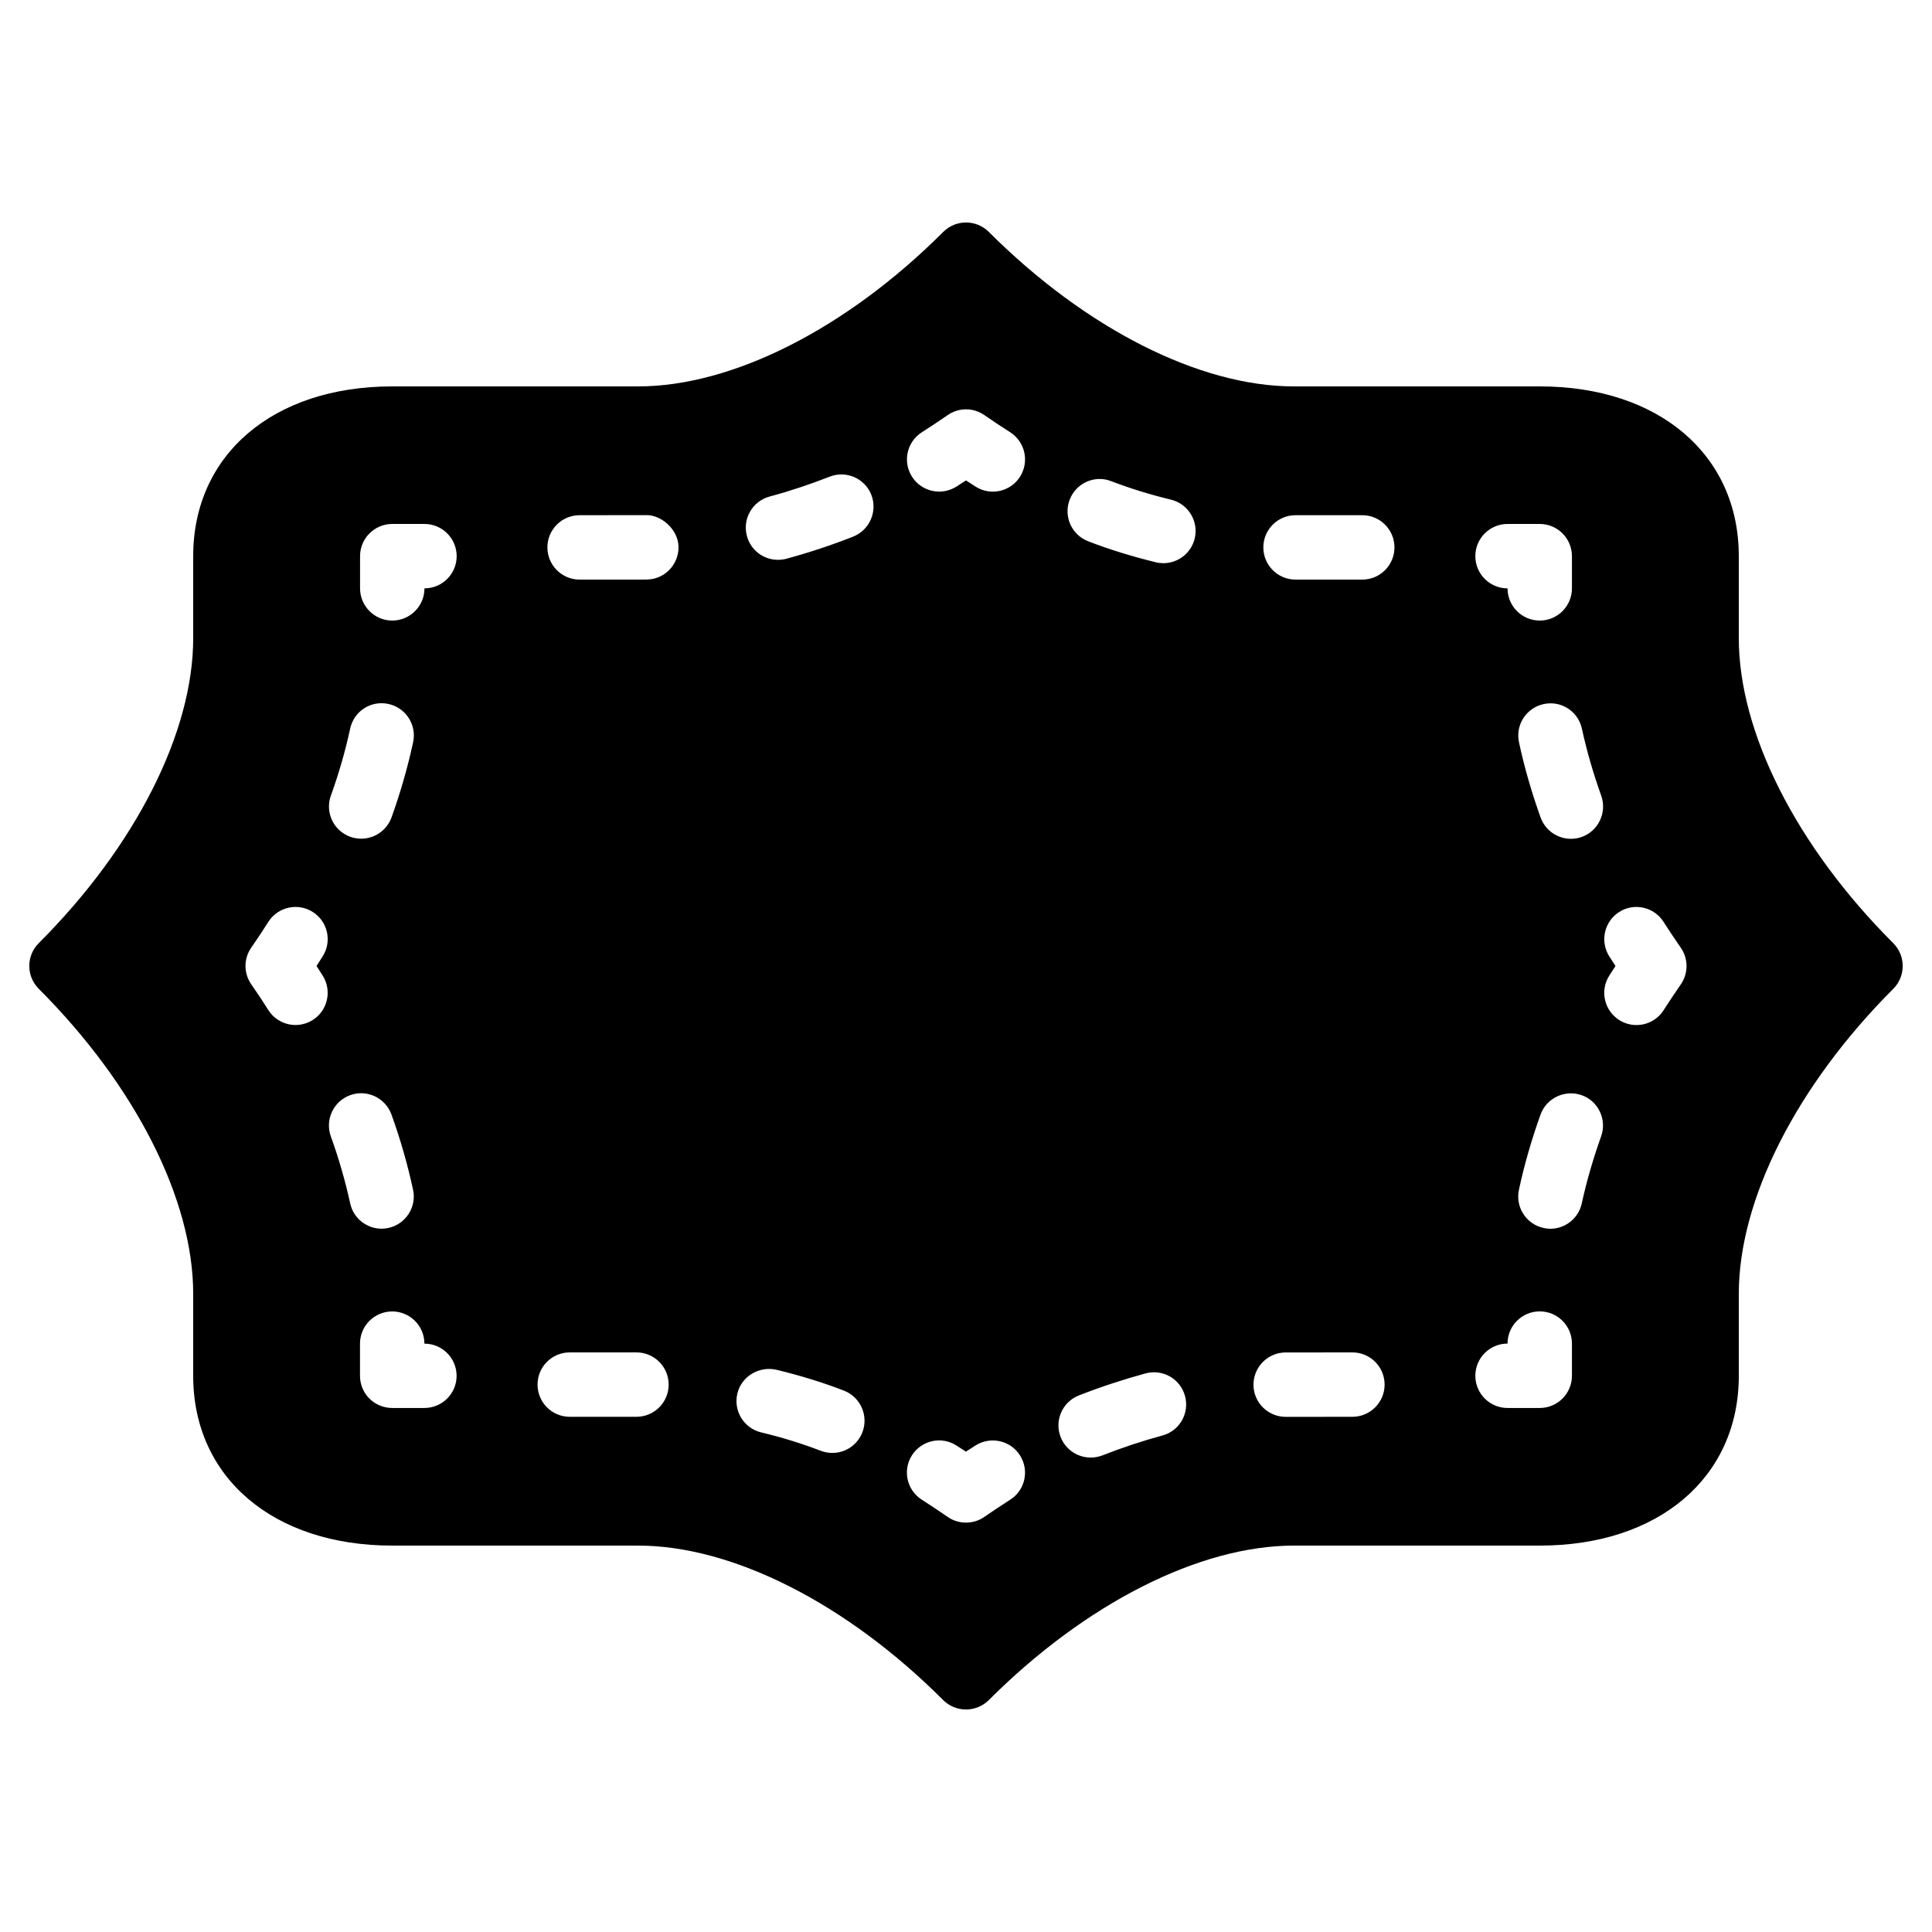 <?xml version="1.0" encoding="iso-8859-1"?>
<!-- Generator: Adobe Illustrator 19.2.1, SVG Export Plug-In . SVG Version: 6.00 Build 0)  -->
<svg version="1.1" xmlns="http://www.w3.org/2000/svg" xmlns:xlink="http://www.w3.org/1999/xlink" x="0px" y="0px"
	 viewBox="0 0 30 30" style="enable-background:new 0 0 30 30;" xml:space="preserve">
<g id="Photo_frame">
</g>
<g id="Photo_frame_2">
</g>
<g id="Photo_frame_3">
</g>
<g id="Photo_frame__4">
</g>
<g id="Photo_frame_5">
</g>
<g id="Photo_frame_6">
</g>
<g id="Photo_frame_7">
</g>
<g id="Round_Frame_1">
</g>
<g id="Rectangle_Frame_1">
</g>
<g id="Square_Frame_1">
</g>
<g id="Rectangle_Frame_2">
</g>
<g id="Oval_Frame_1">
</g>
<g id="Round_Frame_2">
</g>
<g id="Rectangle_Frame_3">
</g>
<g id="Rectangle_Frame_4">
</g>
<g id="Rectangle_Frame_5">
</g>
<g id="Square_Frame_2">
</g>
<g id="Rectangle_Frame_6">
</g>
<g id="Rectangle_Frame_7">
</g>
<g id="Oval_Frame_2">
</g>
<g id="Round_Frame_3">
</g>
<g id="Rectangle_Frame_8">
</g>
<g id="Square_Frame_3">
</g>
<g id="Rectangle_Frame_9">
</g>
<g id="Rectangle_Frame_10">
</g>
<g id="Square_Frame_4">
</g>
<g id="Rectangle_Frame_11">
</g>
<g id="Rectangle_Frame_12">
</g>
<g id="Square_Frame_5">
</g>
<g id="Rectangle_Frame_13">
</g>
<g id="Round_Frame">
</g>
<g id="Frame_2">
</g>
<g id="Frame_1">
</g>
<g id="Frame_3">
</g>
<g id="Frame_4">
</g>
<g id="Frame_5">
</g>
<g id="Frame_6">
</g>
<g id="Frame_7">
</g>
<g id="Frame_8">
</g>
<g id="Frame_9">
</g>
<g id="Frame_10">
</g>
<g id="Frame_11">
</g>
<g id="Frame_12">
</g>
<g id="Frame_13">
</g>
<g id="Frame_14">
</g>
<g id="Frame_15">
</g>
<g id="Frame_16">
</g>
<g id="Frame_17">
</g>
<g id="Frame_18">
</g>
<g id="Frame_19">
</g>
<g id="Frame_20">
</g>
<g id="Frame_21">
</g>
<g id="Frame_22">
</g>
<g id="Frame_23">
</g>
<g id="Frame_24">
</g>
<g id="Frame_25">
</g>
<g id="Frame_26">
</g>
<g id="Frame_27">
</g>
<g id="Frame_28">
</g>
<g id="Frame_29">
</g>
<g id="Frame_30">
</g>
<g id="Frame_Hole_1">
</g>
<g id="Frame_Hole_2">
</g>
<g id="Frame_Hole_3">
</g>
<g id="Frame_Hole_4">
</g>
<g id="Frame_31">
</g>
<g id="Frame_32">
</g>
<g id="Frame_33">
</g>
<g id="Frame_34">
</g>
<g id="Frame_35">
</g>
<g id="Dashed_Frame_1">
</g>
<g id="Dashed_Frame_2">
</g>
<g id="Dashed_Frame_3">
</g>
<g id="Dashed_Frame_4">
</g>
<g id="Dashed_Frame_5">
	<path d="M29.399,14.646C27.896,13.145,27,11.374,27,9.909V8.636C27,7.06,25.758,6,23.909,6h-3.818
		c-1.464,0-3.234-0.897-4.737-2.399c-0.195-0.195-0.512-0.195-0.707,0C13.145,5.103,11.374,6,9.909,6H6.09C4.242,6,3,7.06,3,8.636
		v1.273c0,1.464-0.897,3.235-2.399,4.737c-0.195,0.195-0.195,0.512,0,0.707C2.103,16.856,3,18.627,3,20.091v1.273
		C3,22.94,4.242,24,6.09,24h3.819c1.464,0,3.235,0.896,4.737,2.399c0.094,0.094,0.221,0.146,0.354,0.146s0.26-0.053,0.354-0.146
		C16.856,24.897,18.627,24,20.091,24h3.819c1.848,0,3.09-1.06,3.09-2.636v-1.273c0-1.464,0.897-3.234,2.399-4.737
		c0.094-0.094,0.146-0.221,0.146-0.354S29.493,14.74,29.399,14.646z M23.409,8.136h0.5c0.276,0,0.5,0.224,0.5,0.5v0.5
		c0,0.276-0.224,0.5-0.5,0.5s-0.5-0.224-0.5-0.5c-0.276,0-0.5-0.224-0.5-0.5S23.133,8.136,23.409,8.136z M5.138,12.354
		c0.125-0.347,0.225-0.696,0.299-1.039c0.058-0.27,0.32-0.443,0.594-0.384c0.27,0.058,0.442,0.324,0.384,0.594
		c-0.083,0.386-0.196,0.779-0.335,1.167c-0.074,0.204-0.266,0.331-0.471,0.331c-0.056,0-0.113-0.009-0.169-0.029
		C5.179,12.9,5.044,12.614,5.138,12.354z M5.011,15.15c0.147,0.233,0.078,0.542-0.156,0.689c-0.083,0.052-0.175,0.077-0.266,0.077
		c-0.166,0-0.328-0.083-0.423-0.233c-0.084-0.134-0.172-0.266-0.264-0.398c-0.12-0.172-0.12-0.399,0-0.571
		c0.092-0.132,0.18-0.264,0.264-0.398c0.147-0.233,0.458-0.303,0.689-0.156c0.234,0.147,0.304,0.456,0.156,0.689
		C4.979,14.9,4.947,14.95,4.915,15C4.947,15.05,4.979,15.1,5.011,15.15z M5.137,17.645c-0.093-0.26,0.042-0.546,0.302-0.64
		c0.258-0.093,0.545,0.041,0.64,0.302c0.14,0.389,0.252,0.781,0.335,1.167c0.058,0.27-0.114,0.535-0.384,0.594
		c-0.035,0.007-0.071,0.011-0.105,0.011c-0.23,0-0.438-0.16-0.488-0.396C5.362,18.341,5.262,17.991,5.137,17.645z M6.59,21.863h-0.5
		c-0.133,0-0.26-0.053-0.354-0.146c-0.094-0.094-0.146-0.222-0.146-0.354l0-0.5c0-0.275,0.224-0.499,0.5-0.499h0
		c0.276,0,0.5,0.224,0.5,0.5c0.276,0,0.5,0.224,0.5,0.5S6.866,21.863,6.59,21.863z M6.591,9.136c0,0.276-0.224,0.5-0.5,0.5
		s-0.5-0.224-0.5-0.5v-0.5c0-0.276,0.224-0.5,0.5-0.5h0.5c0.276,0,0.5,0.224,0.5,0.5S6.867,9.136,6.591,9.136z M9.883,22H8.847
		c-0.276,0-0.5-0.224-0.5-0.5S8.57,21,8.847,21h1.036c0.276,0,0.5,0.224,0.5,0.5S10.159,22,9.883,22z M10.042,8.999L9.909,9H9
		C8.724,9,8.5,8.776,8.5,8.5S8.724,8,9,8l1.03-0.001c0.232-0.009,0.502,0.218,0.506,0.494C10.539,8.77,10.318,8.996,10.042,8.999z
		 M13.391,22.241c-0.077,0.199-0.266,0.32-0.466,0.32c-0.06,0-0.121-0.011-0.18-0.033c-0.288-0.111-0.599-0.208-0.926-0.286
		c-0.268-0.064-0.434-0.335-0.369-0.604c0.065-0.268,0.337-0.428,0.604-0.369c0.37,0.089,0.724,0.198,1.052,0.325
		C13.362,21.694,13.49,21.984,13.391,22.241z M13.247,8.333c-0.34,0.134-0.688,0.249-1.036,0.343
		c-0.043,0.012-0.087,0.017-0.131,0.017c-0.22,0-0.422-0.146-0.482-0.37c-0.072-0.267,0.086-0.541,0.353-0.613
		c0.313-0.084,0.625-0.188,0.931-0.308c0.257-0.101,0.547,0.025,0.648,0.282C13.63,7.941,13.503,8.231,13.247,8.333z M15.685,23.288
		c-0.134,0.086-0.267,0.174-0.4,0.266c-0.085,0.06-0.185,0.089-0.285,0.089s-0.199-0.029-0.285-0.089
		c-0.133-0.092-0.266-0.18-0.4-0.266c-0.233-0.147-0.303-0.456-0.155-0.689s0.457-0.303,0.69-0.154
		c0.05,0.031,0.1,0.063,0.149,0.096c0.05-0.032,0.099-0.064,0.149-0.096c0.234-0.147,0.543-0.079,0.69,0.154
		C15.987,22.832,15.918,23.141,15.685,23.288z M15.839,7.402c-0.095,0.15-0.257,0.232-0.423,0.232c-0.092,0-0.184-0.025-0.267-0.078
		C15.099,7.525,15.05,7.493,15,7.46c-0.05,0.032-0.099,0.064-0.149,0.096c-0.233,0.147-0.542,0.079-0.69-0.155
		c-0.148-0.233-0.079-0.542,0.155-0.69c0.134-0.085,0.267-0.173,0.399-0.265c0.172-0.12,0.399-0.12,0.571,0
		c0.132,0.092,0.265,0.18,0.399,0.265C15.918,6.86,15.987,7.169,15.839,7.402z M18.051,22.29c-0.313,0.085-0.625,0.188-0.932,0.309
		c-0.06,0.023-0.122,0.034-0.183,0.034c-0.199,0-0.388-0.12-0.466-0.317c-0.101-0.257,0.026-0.547,0.283-0.648
		c0.34-0.133,0.688-0.247,1.035-0.342c0.271-0.072,0.541,0.086,0.613,0.352S18.317,22.218,18.051,22.29z M18.551,8.363
		c-0.056,0.229-0.26,0.382-0.485,0.382c-0.039,0-0.078-0.004-0.118-0.014c-0.372-0.091-0.726-0.2-1.051-0.326
		c-0.258-0.1-0.386-0.389-0.287-0.646C16.709,7.5,17,7.371,17.256,7.472c0.286,0.11,0.598,0.207,0.928,0.287
		C18.452,7.825,18.616,8.095,18.551,8.363z M21,22l-1.024,0.001c-0.004,0-0.008,0-0.012,0c-0.271,0-0.494-0.217-0.5-0.488
		c-0.006-0.276,0.213-0.505,0.488-0.512L21,21c0.276,0,0.5,0.224,0.5,0.5S21.276,22,21,22z M21.153,9h-1.036
		c-0.276,0-0.5-0.224-0.5-0.5s0.224-0.5,0.5-0.5h1.036c0.276,0,0.5,0.224,0.5,0.5S21.43,9,21.153,9z M24.409,21.363
		c0,0.276-0.224,0.5-0.5,0.5h-0.5c-0.276,0-0.5-0.224-0.5-0.5s0.224-0.5,0.5-0.5c0-0.276,0.224-0.5,0.5-0.5s0.5,0.224,0.5,0.5
		V21.363z M24.862,17.646c-0.125,0.35-0.226,0.699-0.3,1.039c-0.05,0.234-0.258,0.395-0.488,0.395c-0.034,0-0.07-0.004-0.105-0.012
		c-0.27-0.058-0.441-0.324-0.383-0.594c0.082-0.383,0.195-0.775,0.335-1.166c0.093-0.259,0.38-0.393,0.64-0.302
		C24.82,17.099,24.955,17.385,24.862,17.646z M24.562,12.996c-0.056,0.02-0.113,0.029-0.169,0.029c-0.205,0-0.397-0.127-0.471-0.332
		c-0.14-0.39-0.253-0.782-0.335-1.166c-0.059-0.27,0.113-0.536,0.383-0.594c0.272-0.06,0.536,0.114,0.594,0.383
		c0.074,0.341,0.175,0.691,0.3,1.04C24.956,12.616,24.821,12.902,24.562,12.996z M26.1,15.285c-0.092,0.133-0.181,0.266-0.267,0.4
		c-0.095,0.15-0.257,0.232-0.422,0.232c-0.092,0-0.185-0.025-0.268-0.078c-0.233-0.148-0.303-0.457-0.154-0.69
		c0.031-0.05,0.063-0.1,0.096-0.149c-0.032-0.05-0.064-0.099-0.096-0.149c-0.148-0.233-0.079-0.542,0.154-0.69
		c0.231-0.148,0.542-0.079,0.689,0.155c0.086,0.134,0.175,0.267,0.267,0.4C26.218,14.887,26.218,15.113,26.1,15.285z"/>
</g>
<g id="Dashed_Frame_6">
</g>
<g id="Dashed_Frame_7">
</g>
<g id="Dashed_Frame_8">
</g>
<g id="Dashed_Frame_9">
</g>
<g id="Dashed_Frame_10">
</g>
<g id="Dashed_Frame_11">
</g>
<g id="Dashed_Frame_12">
</g>
<g id="Dashed_Frame_13">
</g>
<g id="Dashed_Frame_14">
</g>
<g id="Dashed_Frame_15">
</g>
<g id="Dashed_Frame_16">
</g>
<g id="Dashed_Frame_17">
</g>
<g id="Dashed_Frame_18">
</g>
<g id="Dashed_Frame_19">
</g>
<g id="Dashed_Frame_20">
</g>
<g id="Dashed_Frame_25">
</g>
<g id="Dashed_Frame_26">
</g>
<g id="Dashed_Frame_27">
</g>
<g id="Dashed_Frame_28">
</g>
<g id="Dashed_Frame_29">
</g>
<g id="Dashed_Frame_30">
</g>
<g id="Dashed_Frame_31">
</g>
<g id="Dashed_Frame_32">
</g>
<g id="Dashed_Frame_33">
</g>
<g id="Dashed_Frame_35">
</g>
</svg>
